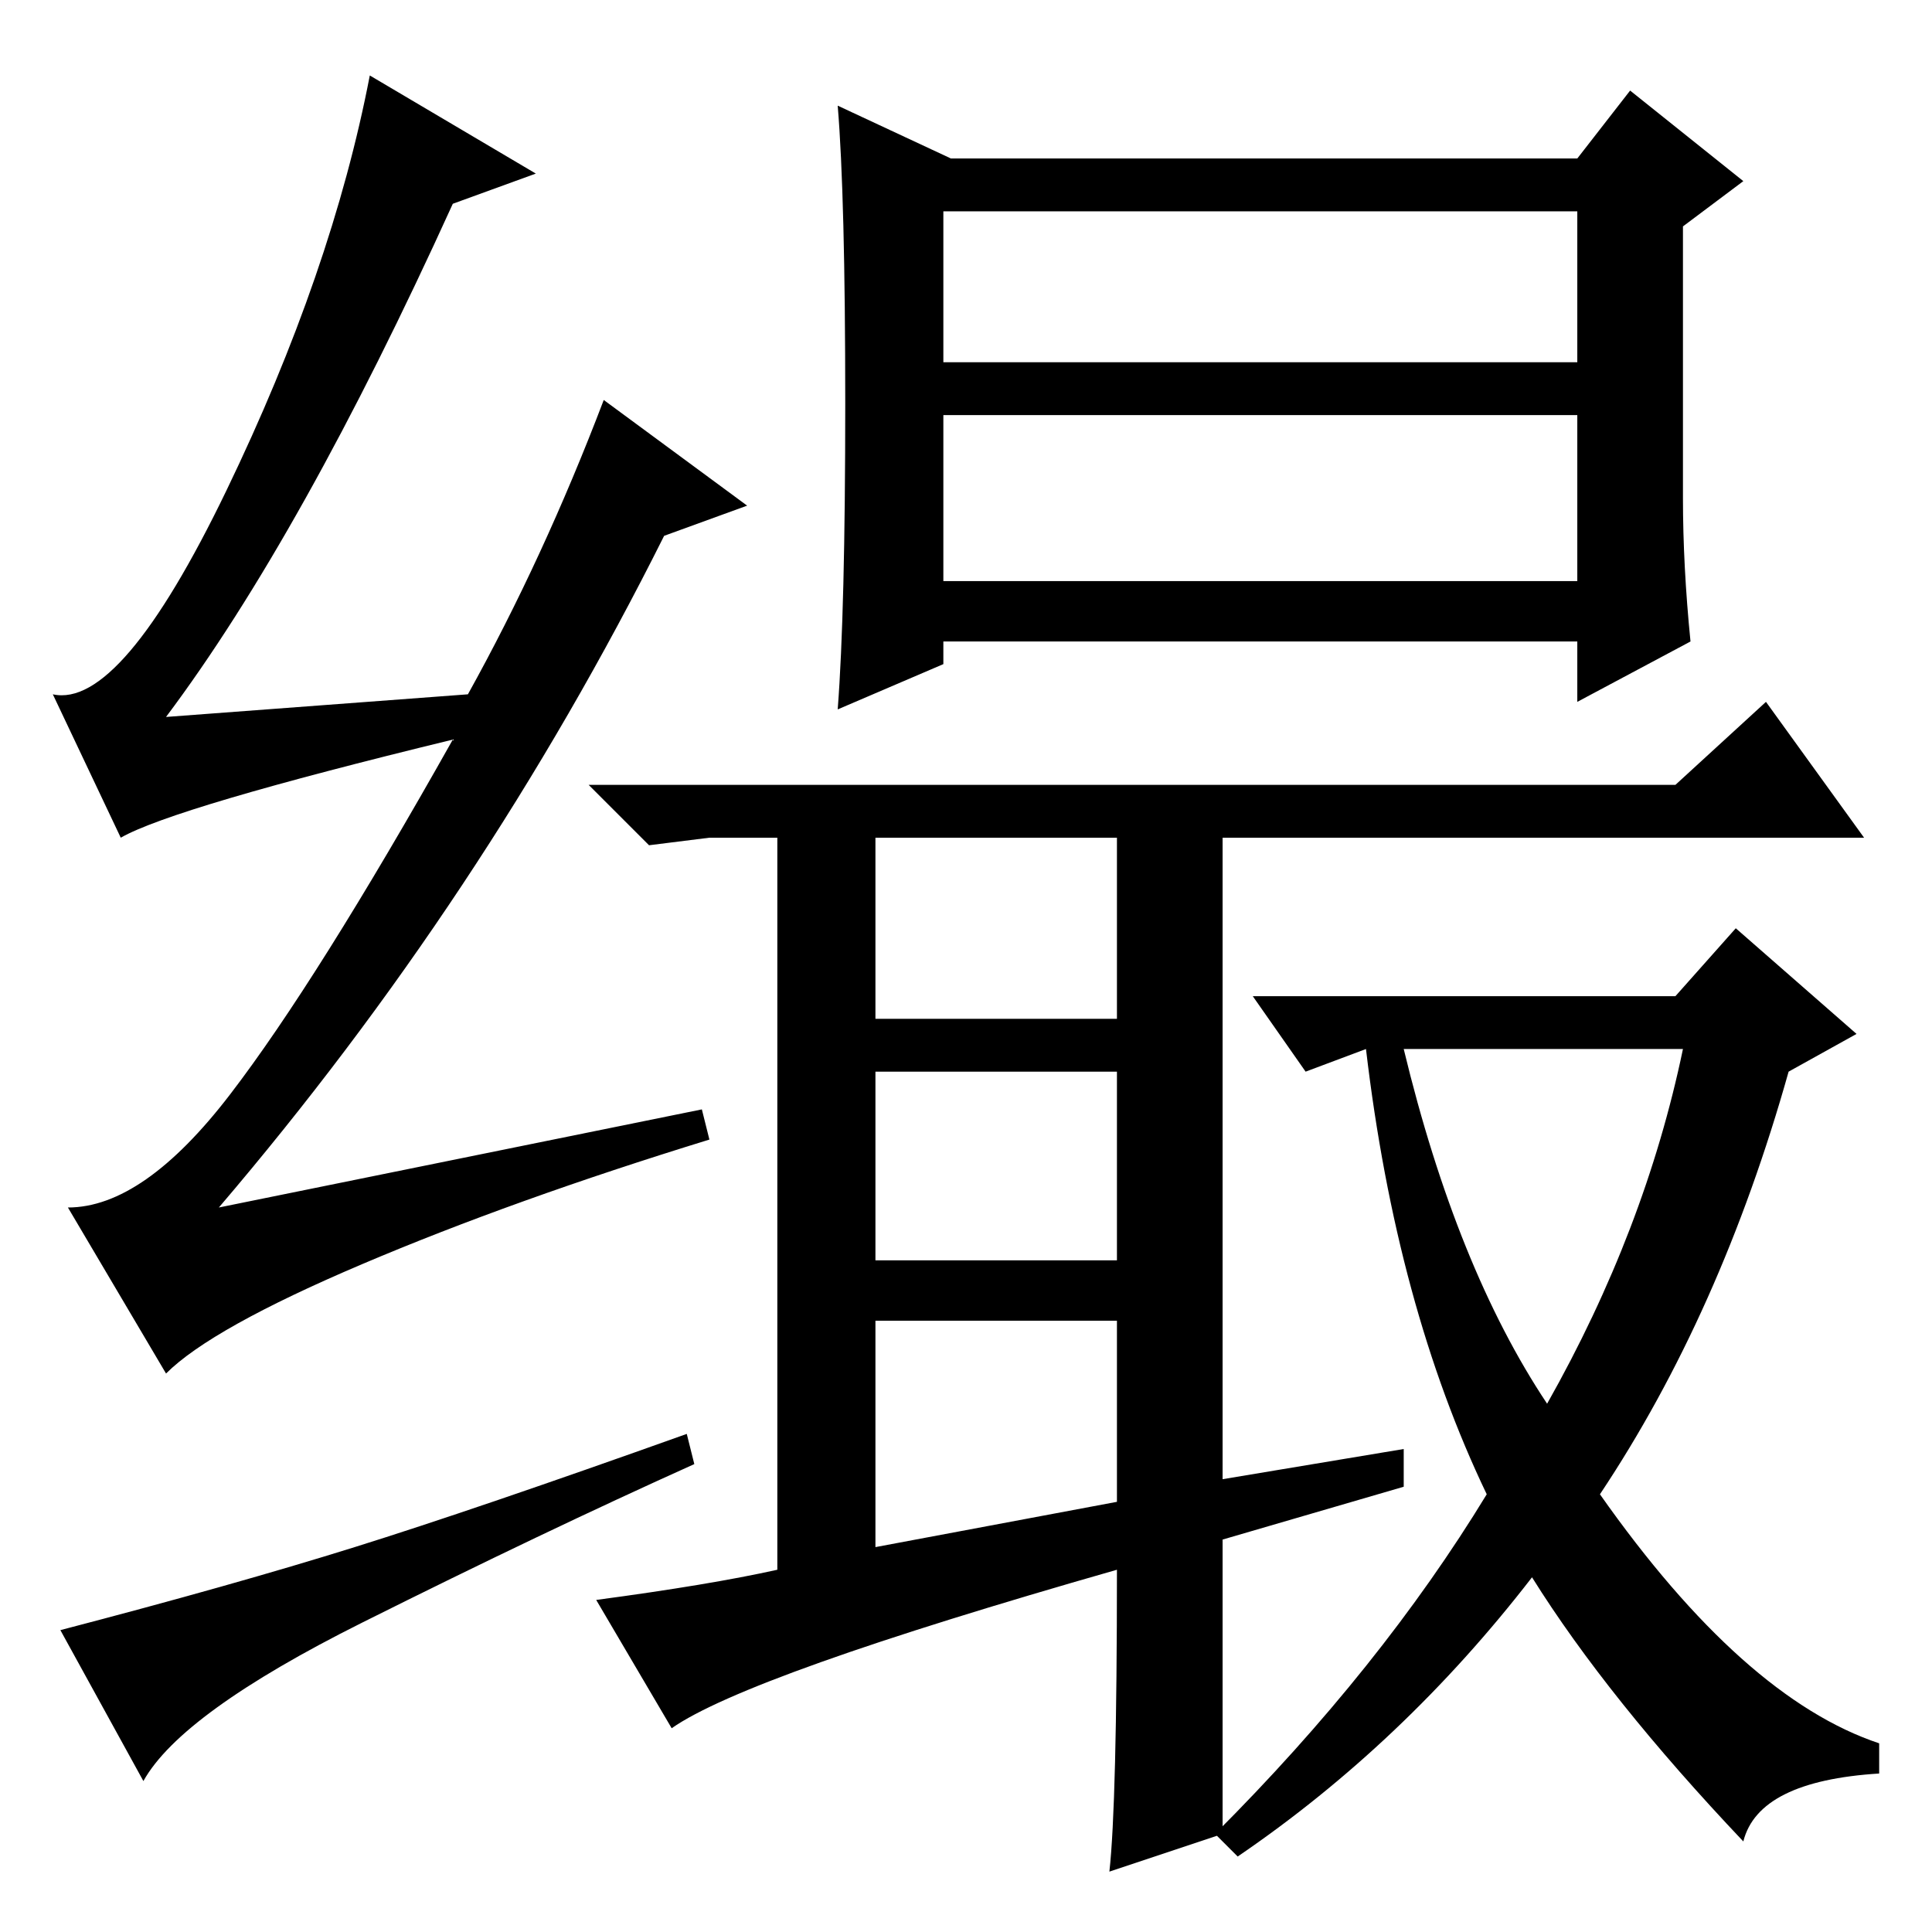 <?xml version="1.0" standalone="no"?>
<!DOCTYPE svg PUBLIC "-//W3C//DTD SVG 1.1//EN" "http://www.w3.org/Graphics/SVG/1.1/DTD/svg11.dtd" >
<svg xmlns="http://www.w3.org/2000/svg" xmlns:xlink="http://www.w3.org/1999/xlink" version="1.1" viewBox="0 -36 256 256">
  <g transform="matrix(1 0 0 -1 0 220)">
   <path fill="currentColor"
d="M126 235h83l7 9l15 -12l-8 -6v-36q0 -9 1 -19l-15 -8v8h-84v-3l-14 -6q1 13 1 40.5t-1 39.5zM125 208h84v20h-84v-20zM125 179h84v22h-84v-22zM116 121h32v24h-32v-24zM116 89h32v25h-32v-25zM116 51l32 6v24h-32v-30zM205 70q13 23 18 47h-37q7 -29 19 -47zM93 109l1 -4
q-26 -8 -46 -16.5t-26 -14.5l-13 22q10 0 21.5 15t29.5 47q-37 -9 -44 -13l-9 19q9 -2 23 27t19 55l22 -13l-11 -4q-20 -44 -38 -68l40 3q10 18 18 39l19 -14l-11 -4q-24 -48 -59 -89zM47 51q16 5 44 15l1 -4q-20 -9 -44 -21t-29 -21l-11 20q23 6 39 11zM161 13q22 22 36 45
q-12 25 -16 59l-8 -3l-7 10h56l8 9l16 -14l-9 -5q-9 -32 -25 -56q19 -27 37 -33v-4q-16 -1 -18 -9q-18 19 -28 35q-17 -22 -39 -37zM162 13l-15 -5q1 9 1 40q-49 -14 -59 -21l-10 17q15 2 24 4v97h-9l-8 -1l-8 8h144l12 11l13 -18h-85v-85l24 4v-5l-24 -7v-39z" />
  </g>

</svg>
